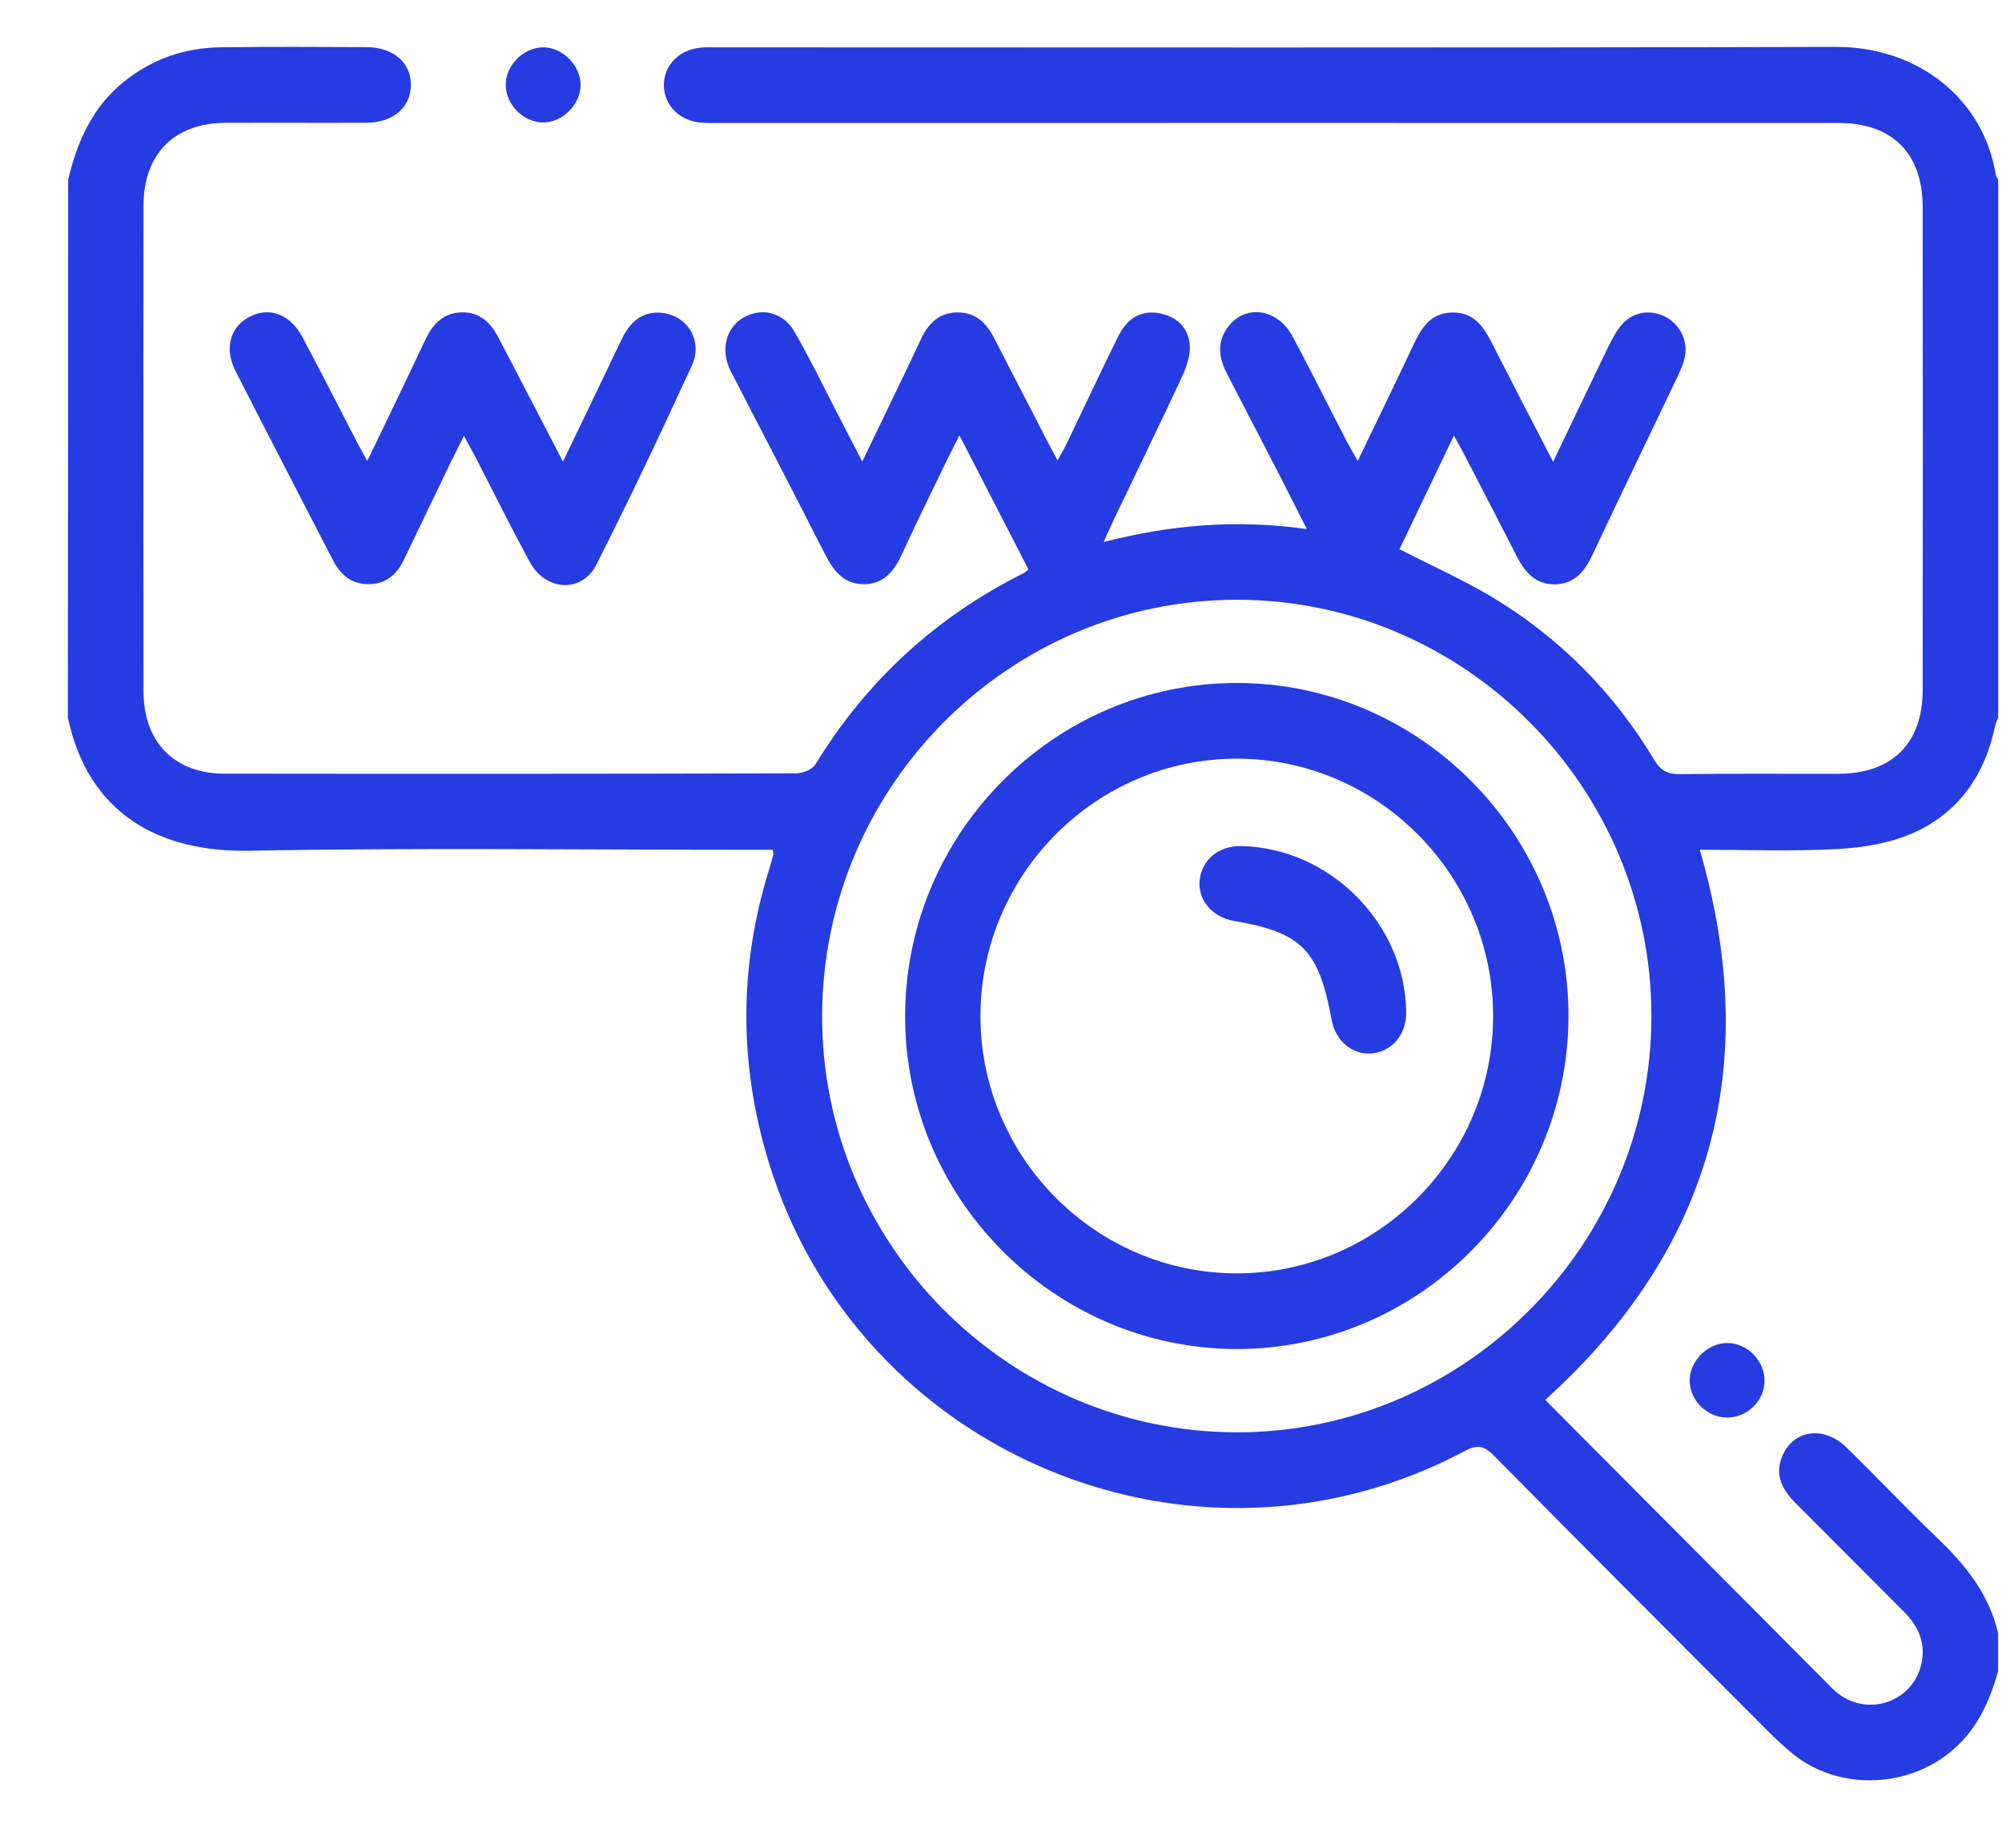 <svg width="26" height="24" viewBox="0 0 26 24" fill="none" xmlns="http://www.w3.org/2000/svg">
<g id="Property 1=Web precionado">
<path id="Vector" d="M0.885 2.333C1.003 1.838 1.199 1.39 1.61 1.061C1.982 0.762 2.406 0.619 2.876 0.614C3.504 0.606 4.133 0.609 4.761 0.612C5.113 0.614 5.343 0.819 5.336 1.112C5.33 1.396 5.106 1.591 4.767 1.594C4.154 1.598 3.543 1.592 2.931 1.595C2.265 1.598 1.864 1.999 1.864 2.669C1.861 4.775 1.861 6.881 1.864 8.985C1.866 9.641 2.267 10.048 2.915 10.049C5.388 10.052 7.86 10.052 10.333 10.045C10.421 10.045 10.549 9.996 10.59 9.928C11.257 8.838 12.159 8.011 13.299 7.442C13.313 7.435 13.323 7.422 13.356 7.395C13.064 6.829 12.771 6.259 12.46 5.655C12.383 5.811 12.315 5.938 12.254 6.068C12.072 6.444 11.888 6.817 11.714 7.197C11.615 7.412 11.484 7.582 11.231 7.588C10.965 7.594 10.829 7.421 10.717 7.203C10.327 6.438 9.932 5.676 9.538 4.914C9.512 4.863 9.482 4.813 9.462 4.759C9.363 4.501 9.446 4.241 9.664 4.12C9.897 3.991 10.172 4.056 10.319 4.31C10.515 4.649 10.685 5.003 10.866 5.352C10.971 5.554 11.076 5.757 11.198 5.995C11.404 5.569 11.595 5.173 11.785 4.776C11.845 4.651 11.904 4.525 11.963 4.4C12.057 4.201 12.197 4.061 12.429 4.058C12.659 4.053 12.806 4.186 12.906 4.382C13.138 4.833 13.37 5.283 13.603 5.733C13.641 5.806 13.68 5.878 13.734 5.98C13.782 5.895 13.82 5.83 13.852 5.764C14.075 5.3 14.293 4.833 14.521 4.371C14.627 4.154 14.801 4.023 15.053 4.068C15.285 4.11 15.441 4.26 15.452 4.499C15.458 4.629 15.406 4.772 15.35 4.895C15.06 5.517 14.759 6.135 14.463 6.754C14.424 6.835 14.39 6.916 14.334 7.04C15.209 6.815 16.062 6.744 16.972 6.872C16.845 6.623 16.74 6.413 16.634 6.205C16.402 5.755 16.169 5.305 15.935 4.854C15.824 4.642 15.8 4.43 15.958 4.234C16.187 3.949 16.591 4.01 16.785 4.368C17.026 4.814 17.25 5.269 17.483 5.719C17.524 5.797 17.568 5.872 17.633 5.987C17.872 5.489 18.096 5.03 18.314 4.569C18.432 4.32 18.537 4.059 18.871 4.059C19.19 4.059 19.3 4.309 19.421 4.545C19.661 5.015 19.904 5.484 20.17 5.998C20.418 5.482 20.64 5.012 20.867 4.544C20.918 4.442 20.968 4.338 21.037 4.247C21.178 4.062 21.402 4.011 21.606 4.104C21.813 4.198 21.93 4.423 21.878 4.651C21.861 4.73 21.826 4.807 21.792 4.879C21.422 5.654 21.049 6.426 20.683 7.203C20.583 7.418 20.451 7.584 20.196 7.59C19.942 7.594 19.802 7.431 19.696 7.222C19.47 6.777 19.24 6.335 19.01 5.892C18.974 5.821 18.934 5.752 18.882 5.657C18.635 6.174 18.403 6.659 18.175 7.134C18.582 7.341 18.984 7.522 19.359 7.744C20.245 8.272 20.954 8.987 21.486 9.873C21.569 10.012 21.66 10.056 21.816 10.055C22.502 10.046 23.188 10.052 23.872 10.051C24.573 10.049 24.97 9.657 24.97 8.959C24.972 6.871 24.972 4.781 24.97 2.692C24.97 1.992 24.575 1.597 23.876 1.597C19.037 1.595 14.198 1.597 9.36 1.597C9.271 1.597 9.18 1.601 9.091 1.592C8.818 1.563 8.627 1.366 8.622 1.113C8.618 0.853 8.816 0.645 9.101 0.618C9.166 0.612 9.232 0.615 9.296 0.615C14.144 0.615 18.99 0.622 23.837 0.609C24.923 0.606 25.761 1.294 25.919 2.269C25.923 2.292 25.939 2.314 25.951 2.336C25.951 4.662 25.951 6.989 25.951 9.316C25.938 9.353 25.919 9.391 25.91 9.43C25.777 10.072 25.429 10.566 24.831 10.826C24.533 10.954 24.19 11.011 23.863 11.028C23.273 11.06 22.679 11.037 22.075 11.037C22.893 13.855 22.224 16.233 20.068 18.183C21.325 19.446 22.568 20.697 23.813 21.947C23.83 21.965 23.849 21.98 23.869 21.995C24.274 22.309 24.858 22.096 24.957 21.592C25.009 21.328 24.907 21.114 24.722 20.93C24.253 20.462 23.787 19.991 23.32 19.524C23.146 19.351 23.041 19.156 23.149 18.907C23.296 18.57 23.685 18.515 23.978 18.799C24.371 19.18 24.745 19.581 25.141 19.958C25.514 20.313 25.831 20.696 25.949 21.214C25.949 21.378 25.949 21.542 25.949 21.706C25.833 22.123 25.659 22.499 25.305 22.776C24.723 23.233 23.86 23.245 23.285 22.782C23.172 22.689 23.064 22.588 22.959 22.484C21.77 21.292 20.58 20.1 19.397 18.903C19.273 18.779 19.188 18.759 19.027 18.845C15.52 20.716 11.144 18.9 9.982 15.091C9.597 13.828 9.594 12.559 9.988 11.295C10.008 11.233 10.025 11.169 10.041 11.106C10.045 11.091 10.04 11.074 10.037 11.038C9.949 11.038 9.861 11.038 9.772 11.038C7.594 11.038 5.415 11.009 3.238 11.05C2.077 11.071 1.147 10.579 0.881 9.317C0.885 6.986 0.885 4.66 0.885 2.333ZM21.447 13.199C21.448 10.224 19.019 7.786 16.057 7.79C13.102 7.795 10.689 10.212 10.677 13.183C10.664 16.152 13.087 18.596 16.053 18.604C19.014 18.611 21.445 16.175 21.447 13.199Z" fill="#273BE2"/>
<path id="Vector_2" d="M7.311 5.996C7.579 5.439 7.827 4.924 8.073 4.408C8.181 4.182 8.343 4.033 8.608 4.065C8.933 4.104 9.131 4.433 8.986 4.746C8.588 5.615 8.178 6.478 7.747 7.331C7.559 7.704 7.09 7.682 6.884 7.305C6.637 6.855 6.41 6.392 6.173 5.934C6.132 5.856 6.089 5.78 6.025 5.661C5.953 5.807 5.895 5.92 5.839 6.034C5.641 6.446 5.444 6.858 5.245 7.271C5.153 7.463 5.01 7.587 4.791 7.588C4.574 7.59 4.425 7.473 4.327 7.282C3.904 6.461 3.477 5.642 3.059 4.82C2.909 4.525 2.99 4.248 3.236 4.117C3.492 3.98 3.766 4.076 3.927 4.378C4.17 4.831 4.402 5.292 4.639 5.748C4.676 5.819 4.715 5.888 4.77 5.987C5.03 5.445 5.28 4.934 5.521 4.418C5.611 4.228 5.733 4.084 5.95 4.06C6.201 4.033 6.362 4.169 6.473 4.384C6.745 4.906 7.017 5.427 7.311 5.996Z" fill="#273BE2"/>
<path id="Vector_3" d="M7.54 1.109C7.535 1.364 7.301 1.594 7.048 1.591C6.792 1.586 6.565 1.353 6.568 1.097C6.572 0.84 6.805 0.612 7.06 0.615C7.314 0.619 7.544 0.855 7.54 1.109Z" fill="#273BE2"/>
<path id="Vector_4" d="M22.916 17.933C22.915 18.196 22.692 18.414 22.427 18.412C22.166 18.411 21.942 18.186 21.944 17.927C21.947 17.672 22.18 17.442 22.435 17.444C22.692 17.445 22.918 17.676 22.916 17.933Z" fill="#273BE2"/>
<path id="Vector_5" d="M16.067 8.871C18.441 8.874 20.381 10.834 20.37 13.213C20.358 15.588 18.419 17.526 16.057 17.522C13.684 17.517 11.742 15.557 11.755 13.18C11.767 10.804 13.705 8.869 16.067 8.871ZM19.391 13.204C19.395 11.366 17.896 9.856 16.064 9.854C14.242 9.853 12.745 11.347 12.733 13.177C12.722 15.016 14.217 16.532 16.049 16.539C17.88 16.547 19.387 15.045 19.391 13.204Z" fill="#273BE2"/>
<path id="Vector_6" d="M18.262 13.148C18.265 13.433 18.086 13.651 17.826 13.681C17.571 13.711 17.345 13.526 17.294 13.246C17.128 12.338 16.903 12.11 16.027 11.962C15.747 11.914 15.557 11.693 15.579 11.441C15.603 11.169 15.829 10.982 16.122 10.989C17.276 11.015 18.251 11.999 18.262 13.148Z" fill="#273BE2"/>
</g>
</svg>
